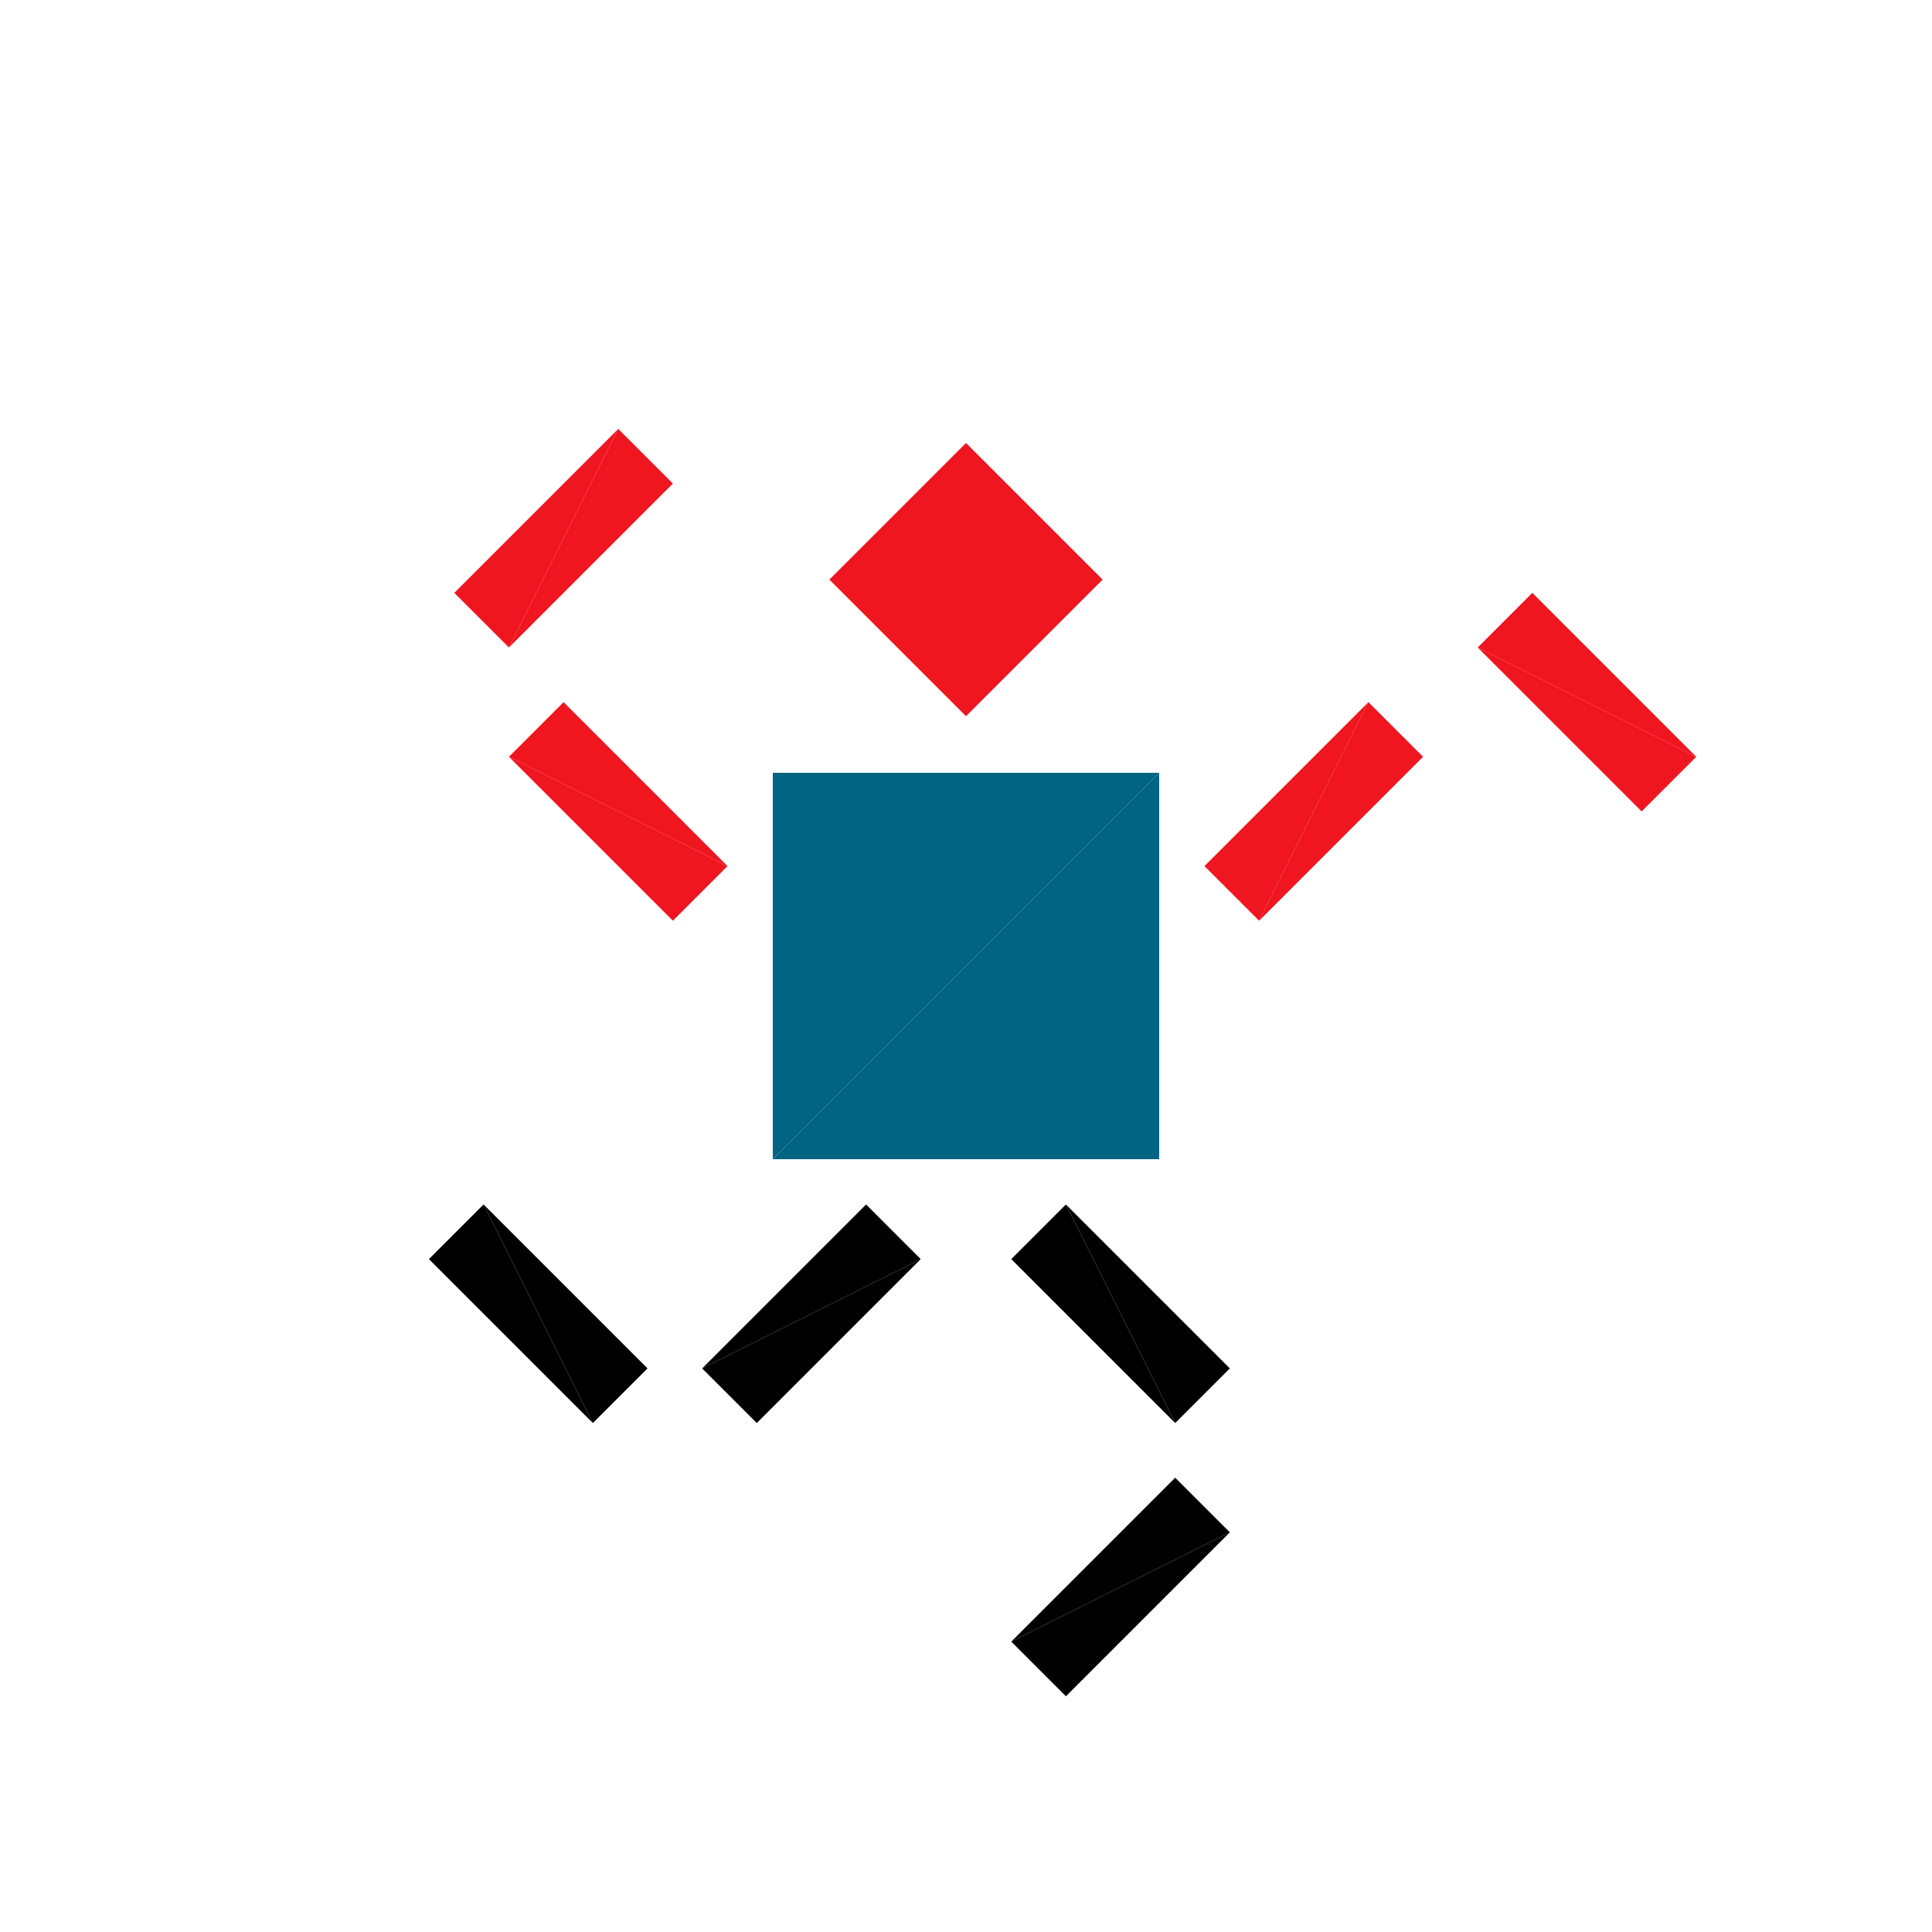 <?xml version="1.0" encoding="utf-8"?>
<!-- Generator: Adobe Illustrator 16.0.4, SVG Export Plug-In . SVG Version: 6.00 Build 0)  -->
<!DOCTYPE svg PUBLIC "-//W3C//DTD SVG 1.1//EN" "http://www.w3.org/Graphics/SVG/1.1/DTD/svg11.dtd">
<svg version="1.1" id="Layer_1" xmlns="http://www.w3.org/2000/svg" xmlns:xlink="http://www.w3.org/1999/xlink" x="0px" y="0px"
	 width="500.0px" height="500.0px" viewBox="0 0 500 500" enable-background="new 0 0 500 500"
	 xml:space="preserve">

<g transform="translate(250 250)">
	<!-- torso -->
	<polygon fill="#016482" points="-50,-50 50,-50 -50,50 "/>
	<polygon fill="#016482" points="-50,50 50,-50 50,50"/>

	<!-- head -->
	<g transform="translate(0 -100)">
		<g transform="rotate(45)">
			<g transform="scale(.5 .5)">
				<polygon fill="#EF161F" points="-50,-50 50,-50 -50,50 "/>
				<polygon fill="#EF161F" points="-50,50 50,-50 50,50"/>
			</g>
		</g>
	</g>

	<!-- left leg -->
	<g transform="translate(-40 90)">
		<g transform="rotate(45)">
			<g transform="scale(.2 .6)">
				<polygon fill="#000000" points="-50,-50 50,-50 -50,50 "/>
				<polygon fill="#000000" points="-50,50 50,-50 50,50"/>
			</g>
			<g transform="translate(-50 50)">
				<g transform="rotate(90)">
					<g transform="scale(.2 .6)">
						<polygon fill="#000000" points="-50,-50 50,-50 -50,50 "/>
						<polygon fill="#000000" points="-50,50 50,-50 50,50"/>
					</g>
				</g>
			</g>
		</g>
	</g>

	<!-- right leg -->
	<g transform="translate(40 90)">
		<g transform="rotate(-45)">
			<g transform="scale(.2 .6)">
				<polygon fill="#000000" points="-50,-50 50,-50 -50,50 "/>
				<polygon fill="#000000" points="-50,50 50,-50 50,50"/>
			</g>
			<g transform="translate(-50 50)">
				<g transform="rotate(90)">
					<g transform="scale(.2 .6)">
						<polygon fill="#000000" points="-50,-50 50,-50 -50,50 "/>
						<polygon fill="#000000" points="-50,50 50,-50 50,50"/>
					</g>
				</g>
			</g>
		</g>
	</g>

	<g transform="translate(-90 -40)">
		<g transform="rotate(45)">
			<g transform="scale(.6 .2)">
				<polygon fill="#EF161F" points="-50,-50 50,-50 -50,50 "/>
				<polygon fill="#EF161F" points="-50,50 50,-50 50,50"/>
			</g>
			<g transform="translate(-60 -40)">
				<g transform="rotate(90)">
					<g transform="scale(.6 .2)">
						<polygon fill="#EF161F" points="-50,-50 50,-50 -50,50 "/>

						<polygon fill="#EF161F" points="-50,50 50,-50 50,50"/>
					</g>
				</g>
			</g>
		</g>
	</g>


	<g transform="translate(90 -40)">
		<g transform="rotate(-45)">
			<g transform="scale(.6 .2)">
				<polygon fill="#EF161F" points="-50,-50 50,-50 -50,50 "/>
				<polygon fill="#EF161F" points="-50,50 50,-50 50,50"/>
			</g>
			<g transform="translate(70 30)">
				<g transform="rotate(90)">
					<g transform="scale(.6 .2)">
						<polygon fill="#EF161F" points="-50,-50 50,-50 -50,50 "/>
						<polygon fill="#EF161F" points="-50,50 50,-50 50,50"/>
					</g>
				</g>
			</g>
		</g>
	</g>

</g>


</svg>
